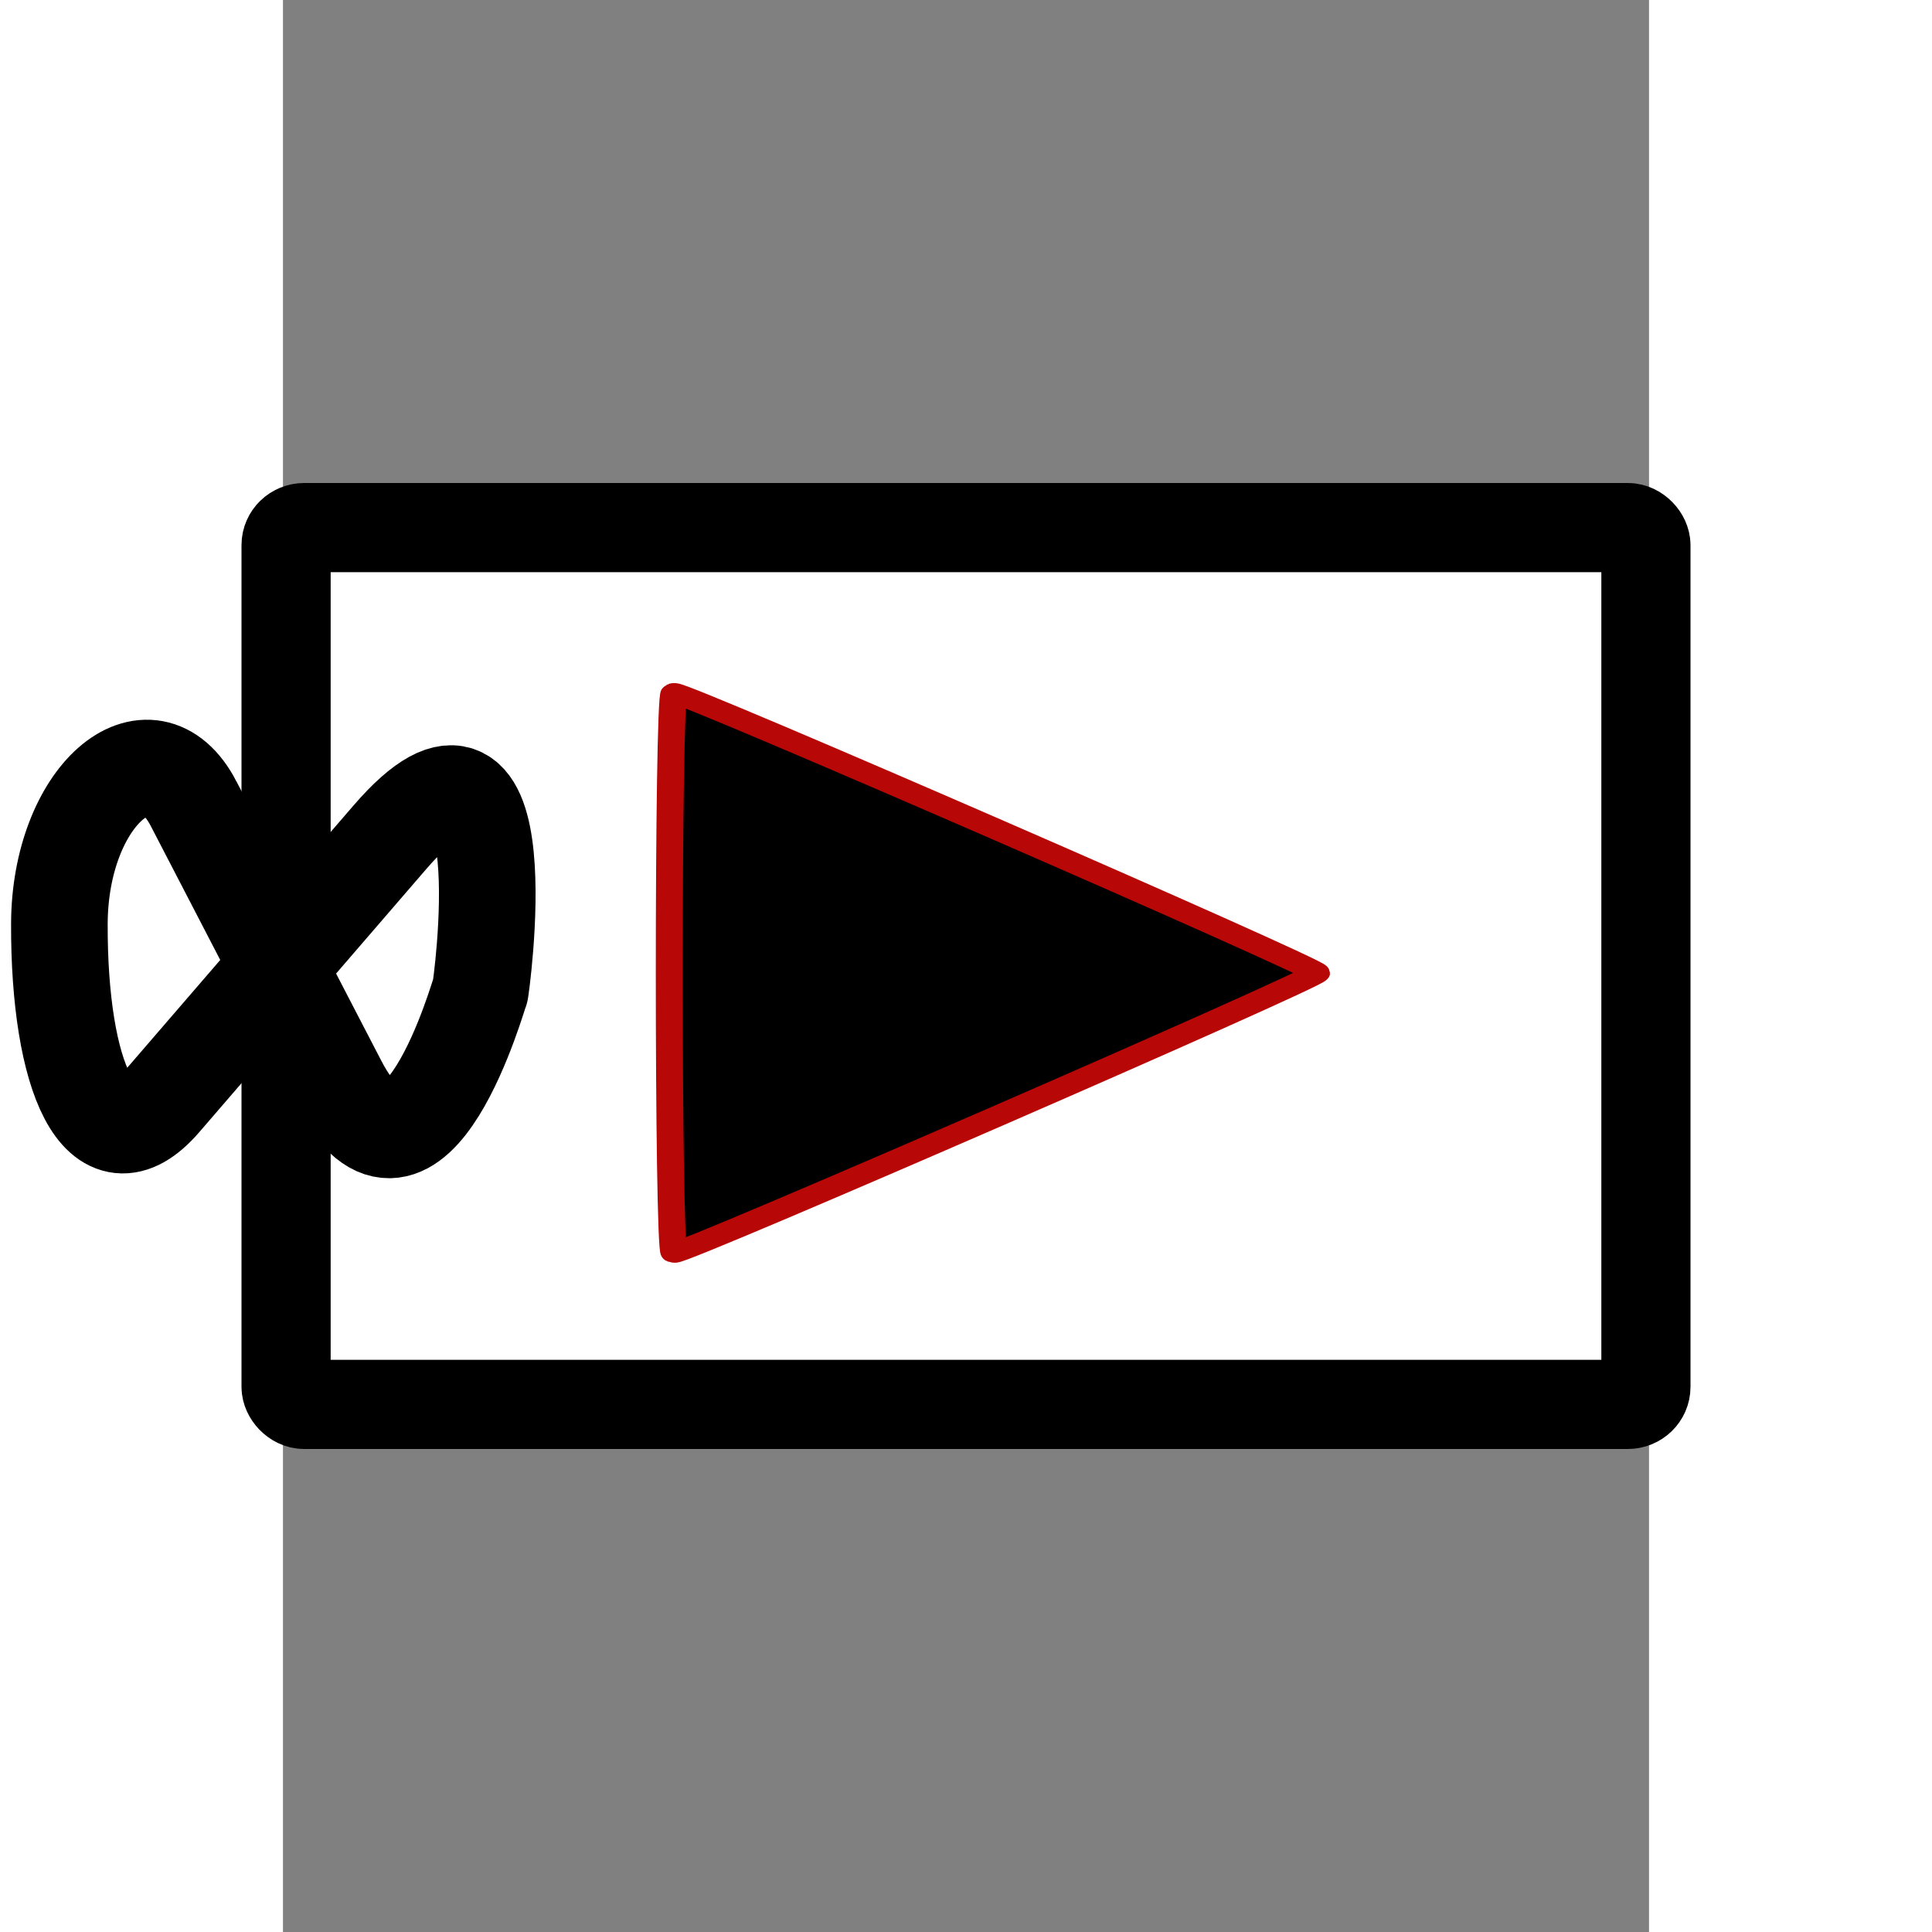 <?xml version="1.0" encoding="UTF-8" standalone="no"?>
<!-- Created with Inkscape (http://www.inkscape.org/) -->

<svg
   xmlns:svg="http://www.w3.org/2000/svg"
   xmlns="http://www.w3.org/2000/svg"
   xmlns:sodipodi="http://sodipodi.sourceforge.net/DTD/sodipodi-0.dtd"
   xmlns:inkscape="http://www.inkscape.org/namespaces/inkscape"
   width="100mm"
   height="100mm"
   viewBox="0 0 210 297"
   version="1.1"
   id="svg8"
   inkscape:version="0.92.4 5da689c313, 2019-01-14"
   sodipodi:docname="icon.svg">
  <rect x="0" y="0" width="210" height="297" fill="#808080" stroke="none"/>
  <defs
     id="defs2" />
  <sodipodi:namedview
     id="base"
     pagecolor="#ffffff"
     bordercolor="#666666"
     borderopacity="1.0"
     inkscape:pageopacity="0.0"
     inkscape:pageshadow="2"
     inkscape:zoom="1.979899"
     inkscape:cx="149.02977"
     inkscape:cy="191.27761"
     inkscape:document-units="mm"
     inkscape:current-layer="svg8"
     showgrid="false"
     inkscape:window-width="1916"
     inkscape:window-height="1055"
     inkscape:window-x="0"
     inkscape:window-y="0"
     inkscape:window-maximized="0" />
  <rect
     style="opacity:1;fill:#ffffff;fill-opacity:1;stroke:#000000;stroke-width:13.706;stroke-miterlimit:4;stroke-dasharray:none;stroke-dashoffset:0;stroke-opacity:1"
     id="rect819"
     width="209.044"
     height="134.794"
     x="0.478"
     y="81.103"
     rx="2.787"
     ry="2.696" />
  <path
     sodipodi:type="star"
     style="opacity:1;vector-effect:none;fill:#000000;fill-opacity:1;fill-rule:evenodd;stroke:#b70707;stroke-width:3.143;stroke-linecap:butt;stroke-linejoin:miter;stroke-miterlimit:4;stroke-dasharray:none;stroke-dashoffset:0;stroke-opacity:1"
     id="path823"
     sodipodi:sides="3"
     sodipodi:cx="100"
     sodipodi:cy="100"
     sodipodi:r1="50"
     sodipodi:r2="25"
     sodipodi:arg1="0"
     sodipodi:arg2="1"
     inkscape:flatsided="true"
     inkscape:rounded="0.01"
     inkscape:randomized="0"
     d="m 150,100 c 0,0.866 -74.25,43.734 -75,43.301 -0.75,-0.433 -0.75,-86.17 0,-86.603 0.75,-0.433 75,42.435 75,43.301 z"
     inkscape:transform-center-x="-14.619507"
     transform="matrix(1.317,0,0,0.993,-38.65,50.267)" />
  <path
     style="opacity:1;fill:#ffffff;fill-opacity:1;stroke:#000000;stroke-width:14.85;stroke-miterlimit:4;stroke-dasharray:none;stroke-dashoffset:0;stroke-opacity:1"
     d="m -13.733,123.557 22.226,42.865 c 11.707,22.578 21.829,-14.639 21.829,-14.09 0,0.55 6.856,-47.664 -13.891,-23.615 L -18.496,169.2 c -9.623,11.154 -15.954,-3.849 -15.876,-27.187 0.065,-19.597 13.857,-31.534 20.639,-18.456 z"
     id="rect854"
     inkscape:connector-curvature="0"
     sodipodi:nodetypes="sssssss" />
</svg>
